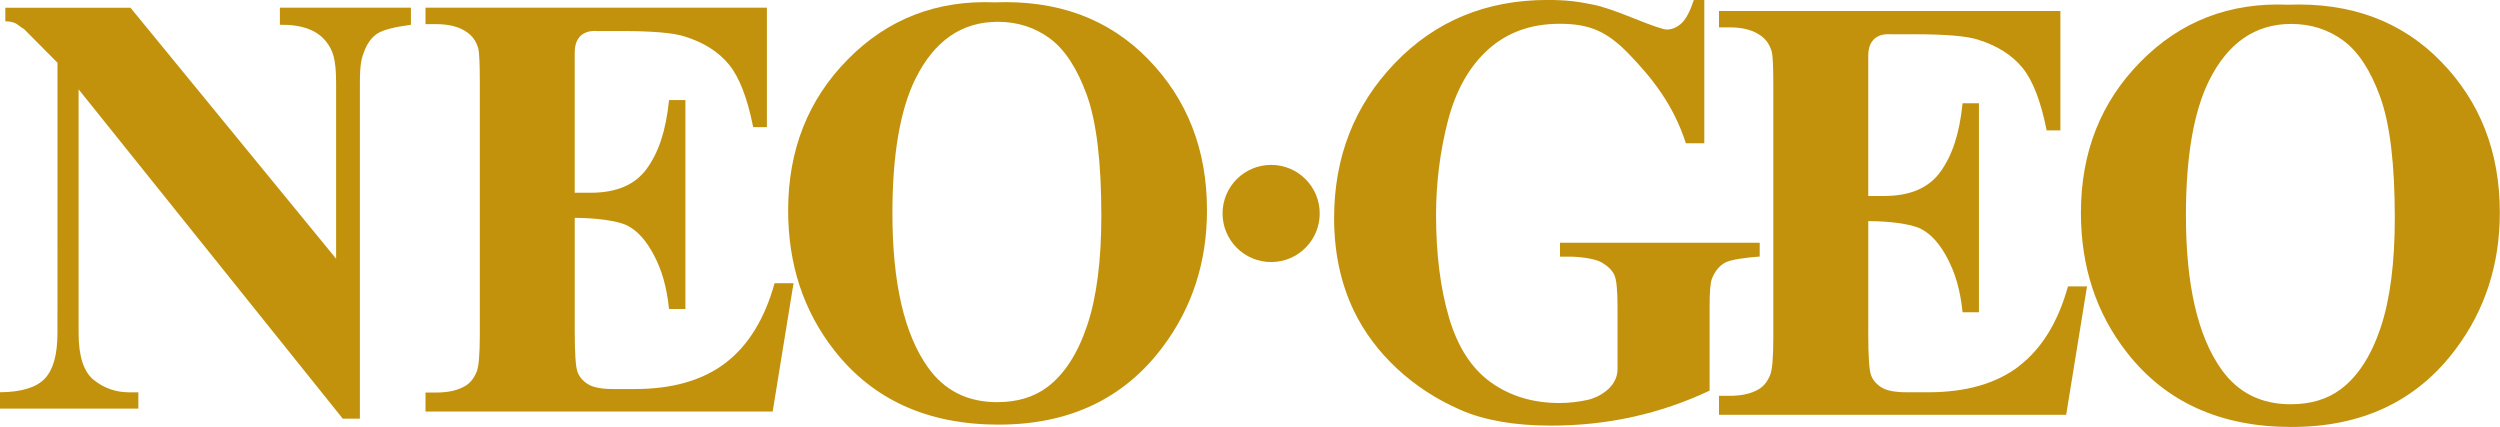<?xml version="1.0" encoding="UTF-8" standalone="no"?>
<svg
   xmlns:dc="http://purl.org/dc/elements/1.1/"
   xmlns:cc="http://creativecommons.org/ns#"
   xmlns:rdf="http://www.w3.org/1999/02/22-rdf-syntax-ns#"
   xmlns:svg="http://www.w3.org/2000/svg"
   xmlns="http://www.w3.org/2000/svg"
   xml:space="preserve"
   enable-background="new 0 0 566.929 96.834"
   viewBox="0 0 566.929 96.838"
   height="96.838"
   width="566.929"
   y="0px"
   x="0px"
   id="Ebene_1"
   version="1.1"><defs
     id="defs25" /><g
     id="g3"
     transform="translate(-683.173,-356.175)"><g
       id="g5"
       transform="matrix(0.934,0,0,0.934,69.311,27.641)"><g
         id="g7"
         transform="translate(1.5605469e-5,0)"><path
           style="fill:#c2920d;fill-opacity:1;stroke:none;stroke-width:2.141;stroke-miterlimit:4;stroke-dasharray:none;stroke-opacity:1"
           id="path9"
           d="m 1036.018,414.062 2.403,0 c 2.244,0 6.081,0.462 7.662,1.388 1.581,0.92 2.624,1.953 3.126,3.095 0.504,1.142 0.759,3.661 0.759,7.551 l 0,15.273 c 0,4.609 -4.87,6.957 -7.216,7.467 -2.357,0.508 -4.646,0.763 -6.877,0.763 -6.43,0 -11.98,-1.673 -16.66,-5.021 -4.674,-3.35 -8.061,-8.586 -10.163,-15.727 -2.097,-7.131 -3.143,-15.422 -3.143,-24.892 0,-7.811 0.958,-15.43 2.875,-22.852 1.922,-7.424 5.188,-13.208 9.801,-17.36 4.613,-4.148 10.395,-6.223 17.337,-6.223 7.266,0 11.518,1.839 16.865,7.398 5.47,5.681 10.717,12.137 13.78,21.614 l 4.473,0 0,-34.796 -2.545,0 c -0.918,2.787 -1.92,4.68 -3.015,5.679 -1.1,1.003 -2.29,1.502 -3.565,1.502 -0.824,0 -3.49,-0.906 -7.988,-2.718 -4.498,-1.814 -7.756,-2.915 -9.765,-3.303 -3.699,-0.772 -6.574,-1.162 -11.185,-1.162 -14.895,0 -27.259,5.119 -37.085,15.355 -9.826,10.245 -14.736,22.785 -14.736,37.63 0,8.295 1.595,15.792 4.795,22.487 2.513,5.192 5.997,9.857 10.451,14.01 4.456,4.147 9.602,7.496 15.422,10.048 5.828,2.543 13.151,3.818 21.969,3.818 6.903,0 13.556,-0.713 19.98,-2.139 6.422,-1.43 12.597,-3.546 18.55,-6.351 l 0,-20.524 c 0,-3.597 0.203,-5.859 0.613,-6.779 0.73,-1.752 1.767,-3.003 3.114,-3.76 1.344,-0.757 5.016,-1.248 8.438,-1.495 l 0,-3.36 -48.486,0 0,3.36 0.016,0.024 z" /><path
           style="fill:#c2920d;fill-opacity:1;stroke:none;stroke-width:2.141;stroke-miterlimit:4;stroke-dasharray:none;stroke-opacity:1"
           id="path11"
           d="m 1147.468,440.646 c -5.525,4.23 -12.879,6.344 -22.05,6.344 l -5.228,0 c -2.802,0 -4.826,-0.381 -6.085,-1.152 -1.248,-0.77 -2.112,-1.757 -2.568,-2.959 -0.458,-1.202 -0.688,-4.498 -0.688,-9.88 l 0,-27.567 c 4.711,0 10.227,0.613 12.703,1.844 2.474,1.225 4.646,3.624 6.512,7.191 1.874,3.565 3.099,7.503 3.682,13.092 l 3.975,0 0,-50.731 -3.975,0 c -0.78,7.622 -2.574,12.739 -5.391,16.644 -2.815,3.905 -7.356,5.858 -13.615,5.858 l -3.896,0 0,-34.029 c -0.031,-5.915 5.242,-5.23 5.242,-5.23 l 6.16,0 c 7.448,0 12.521,0.436 15.229,1.305 4.642,1.443 8.235,3.706 10.773,6.787 2.541,3.084 4.508,8.161 5.911,15.241 l 3.335,0 0,-28.978 -82.888,0 0,3.969 2.614,0 c 3.185,0 5.696,0.673 7.528,2.019 1.305,0.914 2.2,2.218 2.679,3.9 0.245,1.006 0.366,3.726 0.366,8.153 l 0,61.307 c 0,4.906 -0.266,7.938 -0.799,9.096 -0.675,1.633 -1.644,2.789 -2.896,3.463 -1.74,1.012 -4.032,1.516 -6.875,1.516 l -2.616,0 0,4.611 84.291,0 5.065,-31.174 -4.625,0 c -2.415,8.678 -6.386,15.133 -11.913,19.361" /><path
           style="fill:#c2920d;fill-opacity:1;stroke:none;stroke-width:2.141;stroke-miterlimit:4;stroke-dasharray:none;stroke-opacity:1"
           id="path13"
           d="m 1212.688,352.888 c -14.125,-0.583 -26.03,4.02 -35.697,13.819 -9.686,9.791 -14.514,22.035 -14.514,36.713 0,13.078 3.718,24.378 11.16,33.907 9.414,12.053 22.738,18.088 39.975,18.088 17.18,0 30.49,-6.319 39.908,-18.964 7.11,-9.516 10.667,-20.557 10.667,-33.104 0,-14.679 -4.77,-26.906 -14.297,-36.68 -9.537,-9.775 -21.927,-14.366 -37.185,-13.778 m 22.531,78.46 c -2.308,6.827 -5.531,11.798 -9.675,14.901 -3.25,2.434 -7.3,3.647 -12.153,3.647 -7.206,0 -12.803,-2.821 -16.814,-8.454 -5.744,-8.065 -8.621,-20.524 -8.621,-37.391 0,-14.192 1.859,-25.073 5.581,-32.651 4.567,-9.229 11.227,-13.844 19.984,-13.844 4.757,0 8.96,1.338 12.609,4.011 3.649,2.671 6.65,7.253 9.004,13.737 2.357,6.491 3.534,16.263 3.534,29.341 0,10.98 -1.152,19.886 -3.463,26.715" /></g><path
         style="fill:#c2920d;fill-opacity:1;stroke:none;stroke-width:2.141;stroke-miterlimit:4;stroke-dasharray:none;stroke-opacity:1"
         id="path15"
         d="m 899.717,454.844 c 17.18,0 30.488,-6.321 39.908,-18.964 7.108,-9.527 10.666,-20.555 10.666,-33.104 0,-14.679 -4.77,-26.905 -14.299,-36.68 -9.535,-9.774 -21.926,-14.364 -37.183,-13.778 -14.125,-0.582 -26.03,4.021 -35.697,13.82 -9.684,9.79 -14.514,22.035 -14.514,36.713 0,13.077 3.717,24.379 11.162,33.906 9.411,12.053 22.736,18.088 39.974,18.088 m -20.227,-83.96 c 4.566,-9.229 11.227,-13.844 19.987,-13.844 4.756,0 8.957,1.335 12.606,4.009 3.649,2.673 6.651,7.253 9.007,13.737 2.354,6.49 3.532,16.262 3.532,29.332 0,10.98 -1.152,19.888 -3.462,26.715 -2.305,6.827 -5.531,11.798 -9.675,14.909 -3.248,2.43 -7.299,3.645 -12.153,3.645 -7.206,0 -12.805,-2.819 -16.817,-8.454 -5.743,-8.065 -8.618,-20.524 -8.618,-37.39 0,-14.192 1.858,-25.073 5.579,-32.651" /><path
         style="fill:#c2920d;fill-opacity:1;stroke:none;stroke-width:2.141;stroke-miterlimit:4;stroke-dasharray:none;stroke-opacity:1"
         id="path17"
         d="m 849.935,420.502 -4.627,0 c -2.414,8.676 -6.387,15.133 -11.913,19.359 -5.526,4.23 -12.879,6.344 -22.042,6.344 l -5.229,0 c -2.801,0 -4.823,-0.385 -6.082,-1.15 -1.253,-0.772 -2.112,-1.759 -2.57,-2.961 -0.457,-1.204 -0.688,-4.498 -0.688,-9.882 l 0,-27.567 c 4.71,0 10.228,0.615 12.705,1.846 2.474,1.225 4.647,3.626 6.513,7.191 1.872,3.567 3.098,7.503 3.681,13.094 l 3.976,0 0,-50.733 -3.976,0 c -0.779,7.619 -2.575,12.739 -5.392,16.644 -2.811,3.906 -7.354,5.857 -13.613,5.857 l -3.897,0 0,-34.029 c -0.032,-5.916 5.244,-5.23 5.244,-5.23 l 6.155,0 c 7.453,0 12.532,0.435 15.24,1.302 4.645,1.443 8.235,3.709 10.774,6.789 2.541,3.082 4.51,8.164 5.914,15.239 l 3.332,0 0,-29.001 -82.887,0 0,3.994 2.612,0 c 3.185,0 5.696,0.674 7.529,2.017 1.303,0.914 2.196,2.218 2.676,3.901 0.244,1.007 0.366,3.725 0.366,8.151 l 0,61.309 c 0,4.906 -0.265,7.938 -0.797,9.088 -0.674,1.633 -1.644,2.794 -2.893,3.465 -1.74,1.012 -4.032,1.516 -6.882,1.516 l -2.612,0 0,4.611 84.29,0 5.067,-31.174 0.026,0.01 z" /><path
         style="fill:#c2920d;fill-opacity:1;fill-rule:nonzero;stroke:none;stroke-width:2.141;stroke-miterlimit:4;stroke-dasharray:none;stroke-opacity:1"
         id="path19"
         d="m 690.849,447.002 -2.237,0 c -3.21,0 -6.061,-0.985 -8.554,-2.957 -2.488,-1.972 -3.734,-5.765 -3.734,-11.392 l 0,-59.211 64.138,79.957 4.159,0.006 0,-81.55 c 0,-4.637 0.385,-5.983 1.15,-7.891 0.765,-1.908 1.835,-3.285 3.201,-4.131 1.368,-0.844 4.05,-1.532 8.04,-2.064 l 0,-4.149 -31.818,0 0,4.149 c 5.245,-0.096 8.991,1.255 11.211,4.057 1.626,2.077 2.439,4.135 2.439,10.031 l 0,42.706 -49.931,-60.943 -30.381,0 0,3.291 c 2.888,0.096 2.991,1.063 4.529,1.88 l 8.138,8.191 -0.011,65.664 c 0,5.194 -1.026,8.868 -3.074,11.03 -2.05,2.164 -5.684,3.268 -10.897,3.316 l 0,3.969 33.617,0 0,-3.969 0.015,0.01 z" /><path
         style="fill:#c2920d;fill-opacity:1;stroke:none;stroke-width:2.141;stroke-miterlimit:4;stroke-dasharray:none;stroke-opacity:1"
         id="path21"
         d="m 977.661,403.577 c 0,6.516 -5.282,11.796 -11.794,11.796 -6.517,0 -11.797,-5.284 -11.797,-11.796 0,-6.517 5.284,-11.796 11.797,-11.796 6.516,0 11.794,5.283 11.794,11.796 z" /></g></g></svg>